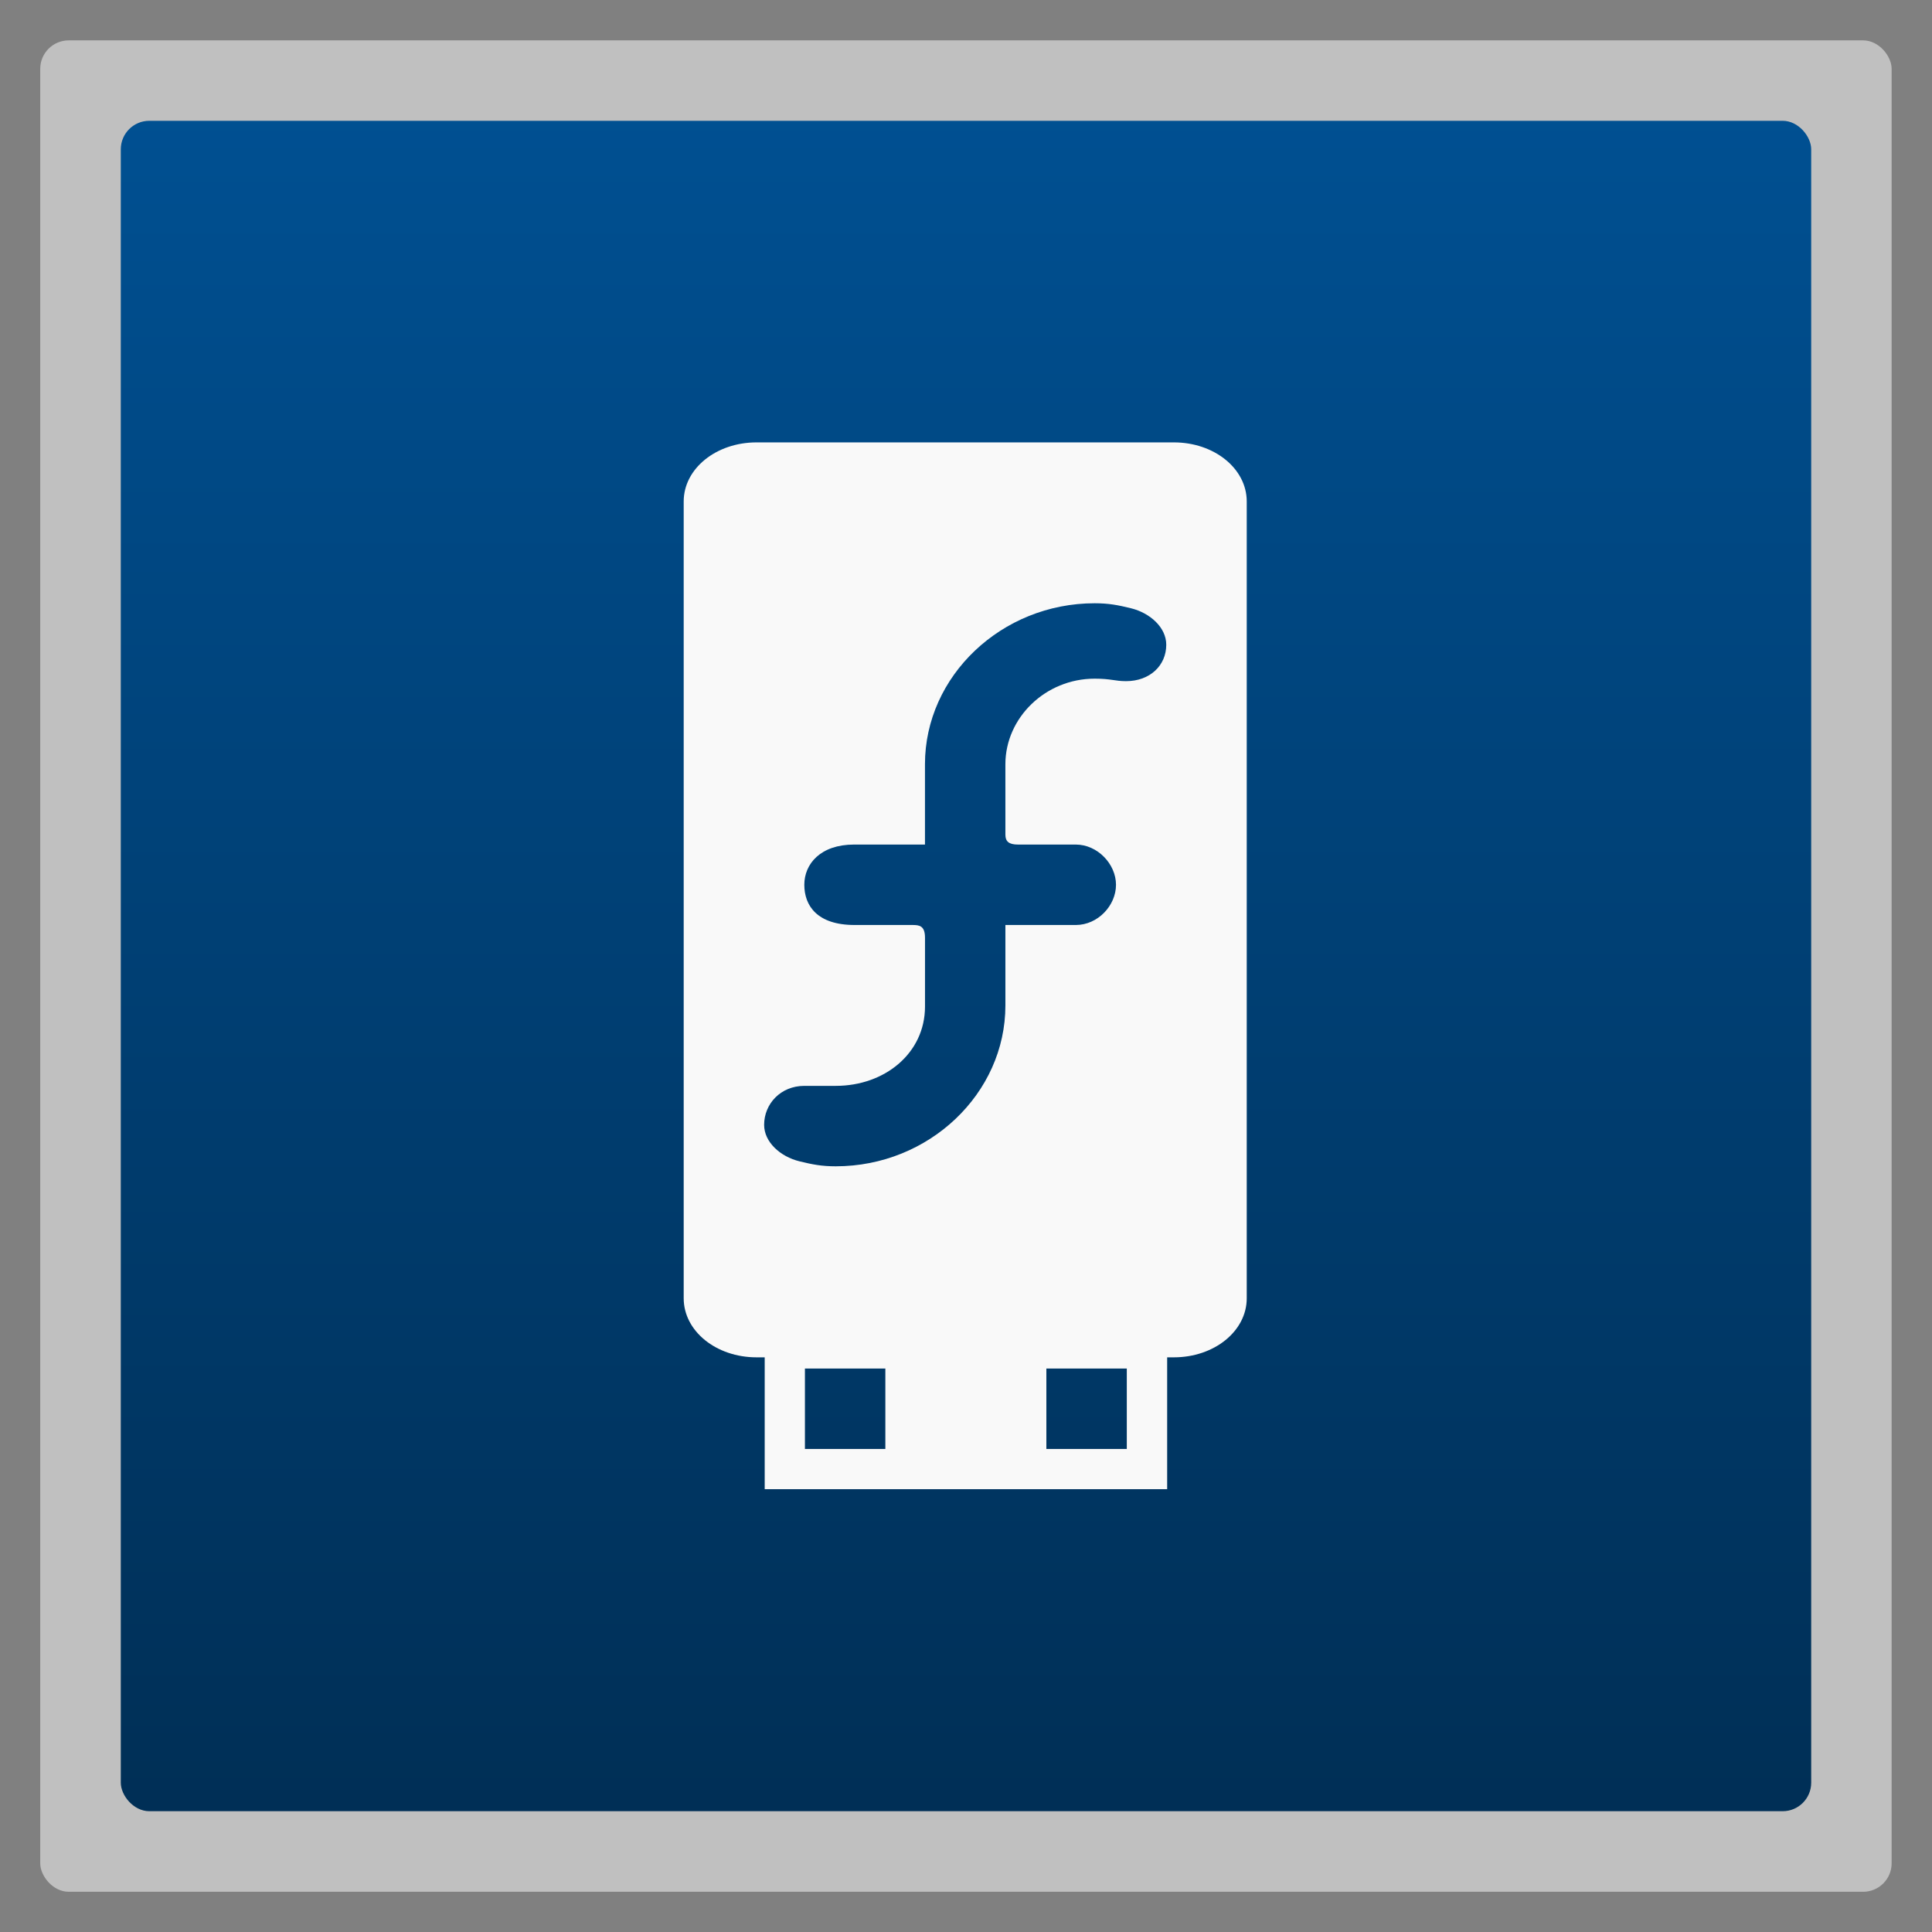 <?xml version="1.0" encoding="UTF-8" standalone="no"?>
<svg
   xmlns:dc="http://purl.org/dc/elements/1.1/"
   xmlns:cc="http://creativecommons.org/ns#"
   xmlns:rdf="http://www.w3.org/1999/02/22-rdf-syntax-ns#"
   xmlns:svg="http://www.w3.org/2000/svg"
   xmlns="http://www.w3.org/2000/svg"
   xmlns:xlink="http://www.w3.org/1999/xlink"
   xmlns:sodipodi="http://sodipodi.sourceforge.net/DTD/sodipodi-0.dtd"
   xmlns:inkscape="http://www.inkscape.org/namespaces/inkscape"
   width="48"
   viewBox="0 0 13.547 13.547"
   height="48"
   id="svg2"
   version="1.1"
   inkscape:version="0.48.4 r9939"
   sodipodi:docname="liveusb-creator.svg">
  <rect x="0" y="0" width="13.547" height="13.547" fill="#808080" stroke="none"/>
  <sodipodi:namedview
     pagecolor="#ffffff"
     bordercolor="#666666"
     borderopacity="1"
     objecttolerance="10"
     gridtolerance="10"
     guidetolerance="10"
     inkscape:pageopacity="0"
     inkscape:pageshadow="2"
     inkscape:window-width="1366"
     inkscape:window-height="742"
     id="namedview24"
     showgrid="true"
     inkscape:zoom="78.72"
     inkscape:cx="26.445858"
     inkscape:cy="31.597986"
     inkscape:window-x="0"
     inkscape:window-y="26"
     inkscape:window-maximized="1"
     inkscape:current-layer="svg2">
    <inkscape:grid
       type="xygrid"
       id="grid2991" />
  </sodipodi:namedview>
  <defs
     id="defs4">
    <linearGradient
       gradientTransform="matrix(1.105 0 0 1.105 -134.279 -295.762)"
       xlink:href="#linearGradient4460-6"
       id="linearGradient3007"
       y1="279.096"
       y2="268.33"
       gradientUnits="userSpaceOnUse"
       x2="0" />
    <linearGradient
       id="linearGradient4460-6">
      <stop
         offset="0"
         style="stop-color:#002f56"
         id="stop8" />
      <stop
         offset="1"
         style="stop-color:#005092"
         id="stop10" />
    </linearGradient>
  </defs>
  <g
     style="fill-rule:evenodd"
     id="g12">
    <rect
       width="12.982"
       x=".282"
       y=".283"
       rx="0.2"
       height="12.982"
       style="opacity:.5;fill:#fff"
       id="rect14" />
    <rect
       width="11.853"
       x=".847"
       y=".847"
       rx="0.2"
       height="11.853"
       style="fill:url(#linearGradient3007)"
       id="rect16" />
  </g>
  <g
     style="fill:#f9f9f9"
     id="g18">
    <path
       d="M 18.812,11 C 17.807,11 17,11.652 17,12.469 l 0,19.812 c 0,0.817 0.807,1.469 1.812,1.469 l 10.375,0 C 30.193,33.75 31,33.098 31,32.281 l 0,-19.812 C 31,11.652 30.193,11 29.188,11 z m 8.406,4 c 0.351,0 0.581,0.045 0.906,0.125 0.474,0.117 0.875,0.478 0.875,0.906 0,0.517 -0.407,0.906 -1,0.906 -0.282,0 -0.368,-0.062 -0.781,-0.062 -1.221,0 -2.217,0.97 -2.219,2.125 l 1.97e-4,1.756 c 1.9e-5,0.163 0.084,0.244 0.312,0.244 l 1.438,0 c 0.542,0 1,0.486 1,1 2.95e-4,0.517 -0.452,1 -1,1 l -1.75,-2e-6 0,2 C 25,27.191 23.097,29 20.781,29 20.43,29 20.2,28.955 19.875,28.875 19.401,28.758 19,28.397 19,27.969 c 0,-0.517 0.407,-0.969 1,-0.969 0.282,0 0.367,0 0.781,0 1.221,0 2.217,-0.814 2.219,-1.969 l 1.82e-4,-1.711 c 3.2e-5,-0.303 -0.14,-0.32 -0.313,-0.32 l -1.438,0 c -0.936,0 -1.25,-0.486 -1.25,-1 -2.95e-4,-0.517 0.4,-1 1.237,-1 l 1.763,0 0,-2 C 23,16.81 24.903,15 27.219,15 z"
       transform="scale(0.282,0.282)"
       id="path20"
       inkscape:connector-curvature="0"
       sodipodi:nodetypes="ssssssssssccsscssscscssccsscssscscss" />
    <path
       d="m 5.362,9.295 0,1.147 2.822,0 0,-1.147 z m 0.282,0.301 0.564,0 0,0.564 -0.564,0 z m 1.693,0 0.564,0 0,0.564 -0.564,0 z"
       id="path22"
       inkscape:connector-curvature="0"
       sodipodi:nodetypes="ccccccccccccccc" />
  </g>
</svg>
